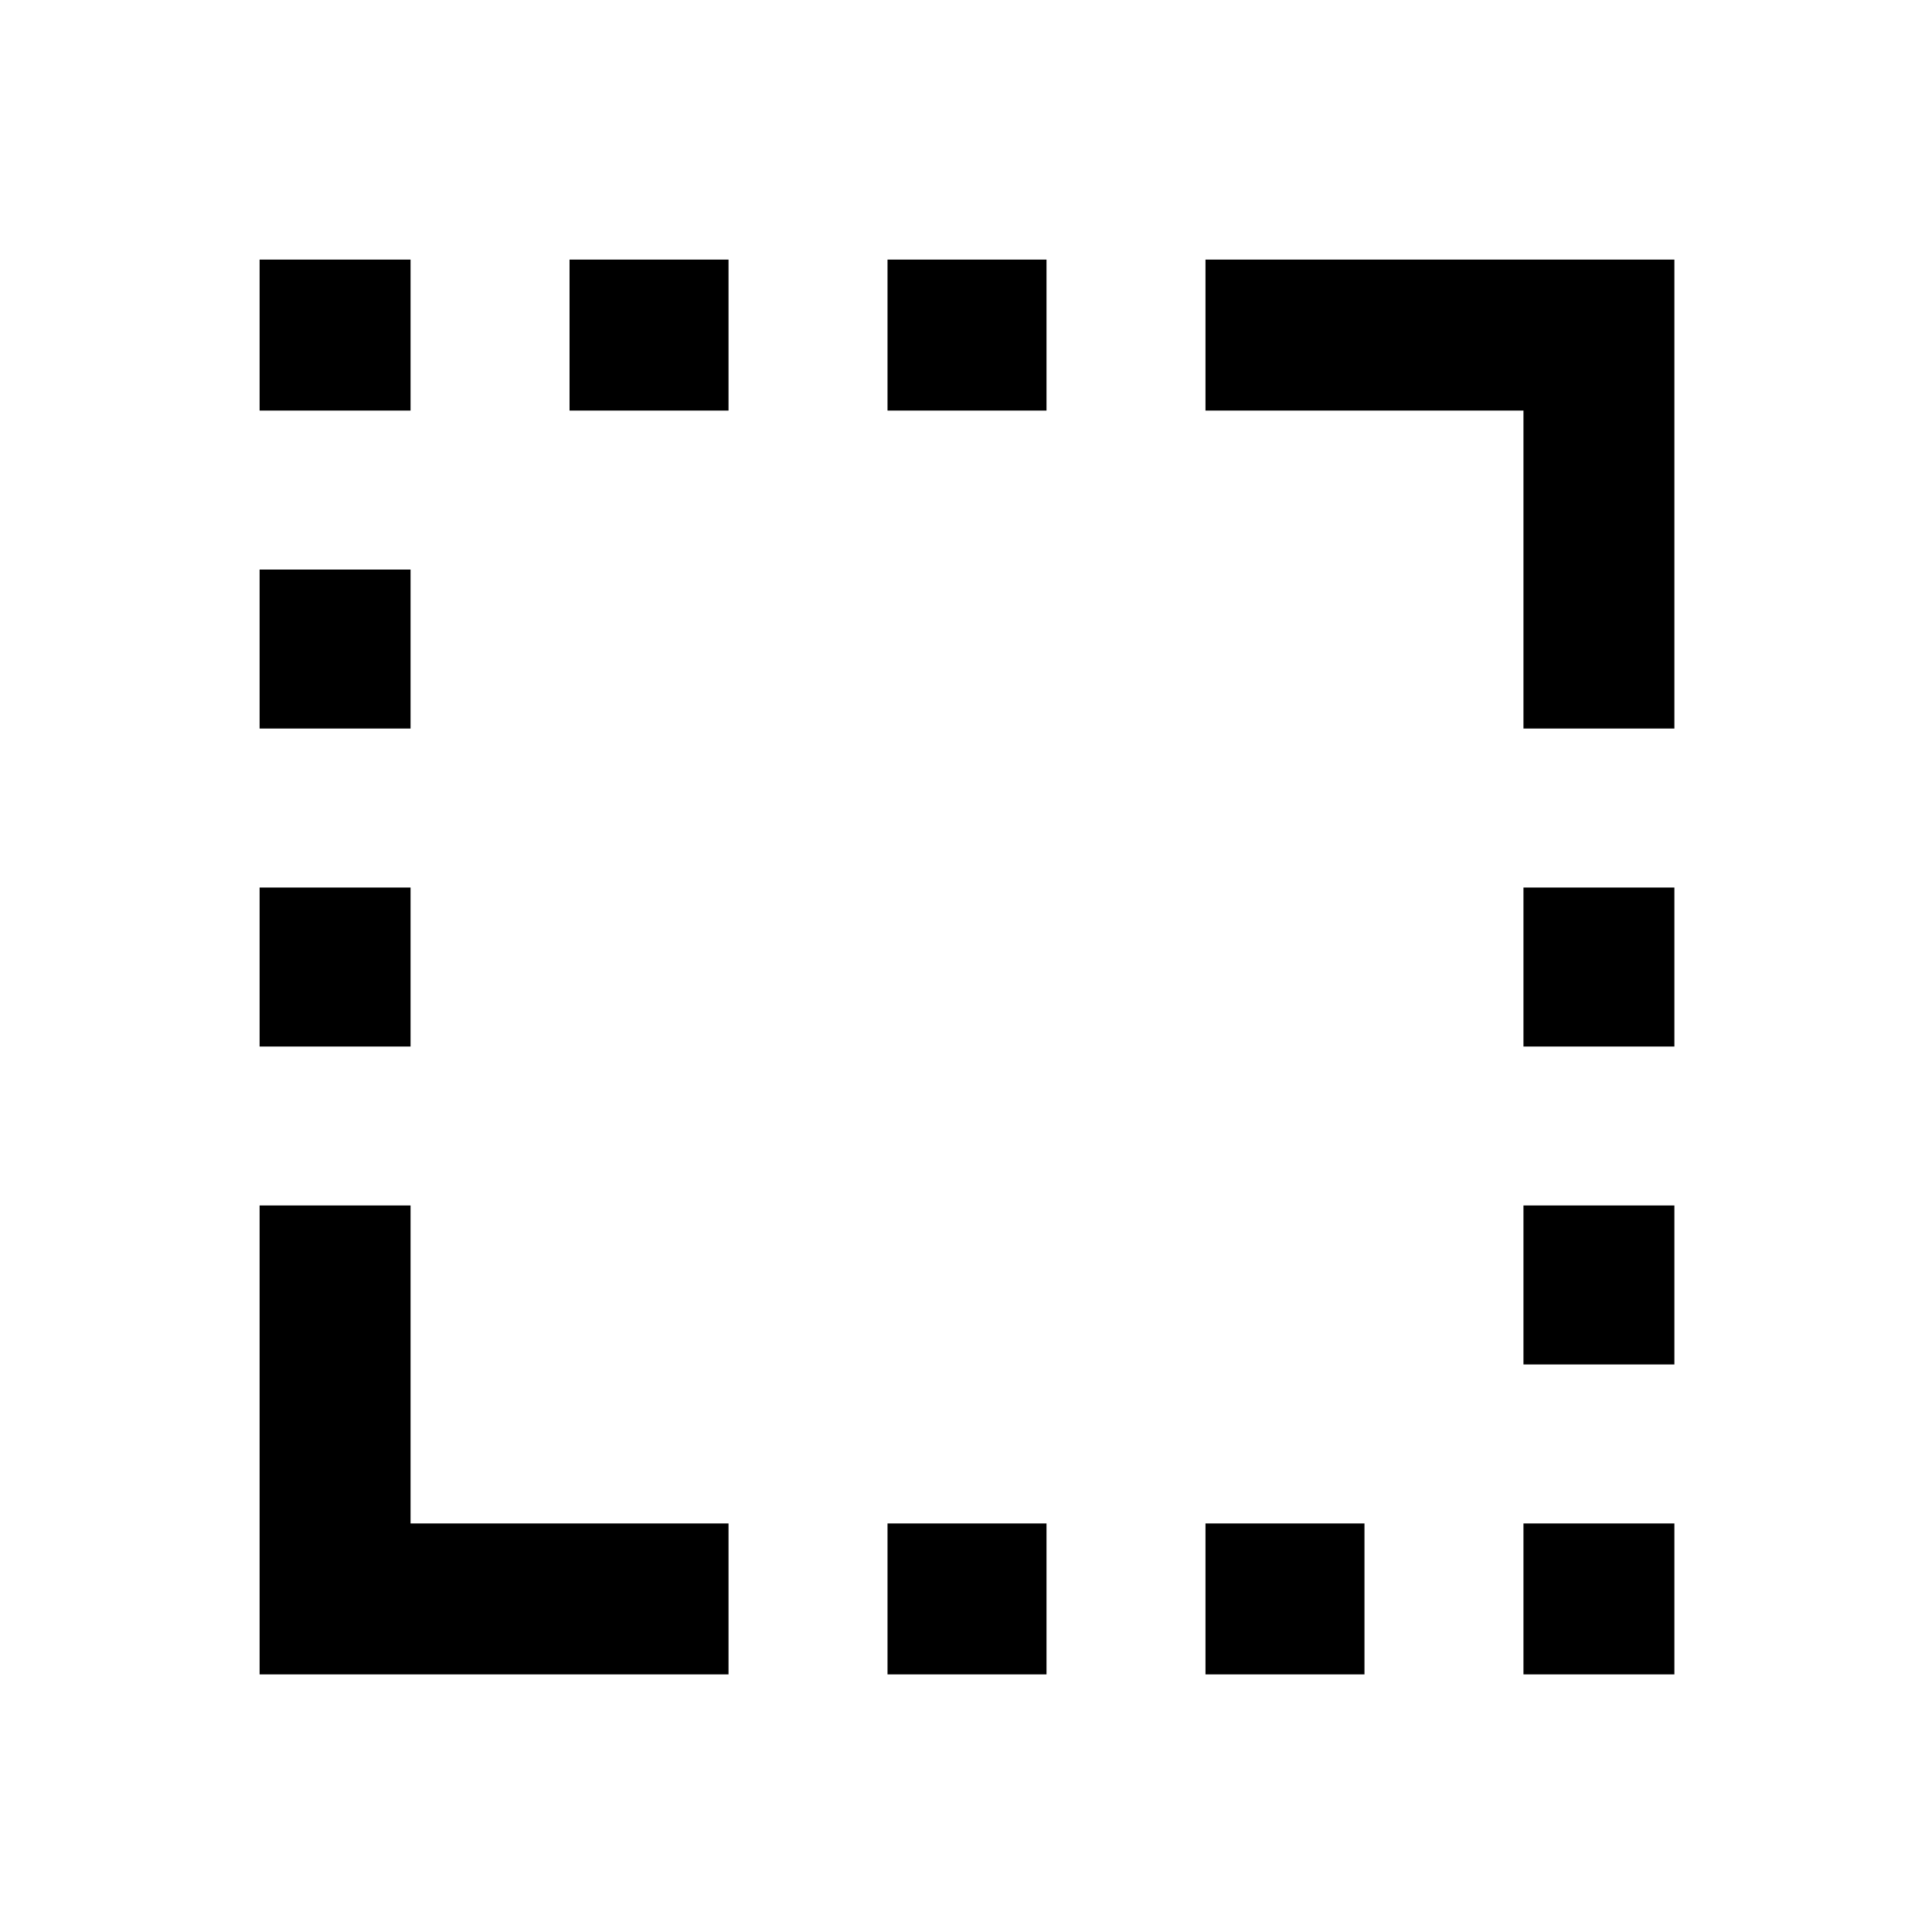 <svg xmlns="http://www.w3.org/2000/svg" height="24" viewBox="0 96 960 960" width="24"><path d="M129 616v-79h75v79h-75Zm0-158v-79h75v79h-75Zm0-158v-75h75v75h-75Zm154 0v-75h79v75h-79Zm158 628v-75h79v75h-79Zm0-628v-75h79v75h-79Zm158 628v-75h79v75h-79Zm158 0v-75h75v75h-75Zm0-154v-79h75v79h-75Zm0-158v-79h75v79h-75Zm0-158V300H599v-75h233v233h-75ZM129 928V695h75v158h158v75H129Z"/></svg>